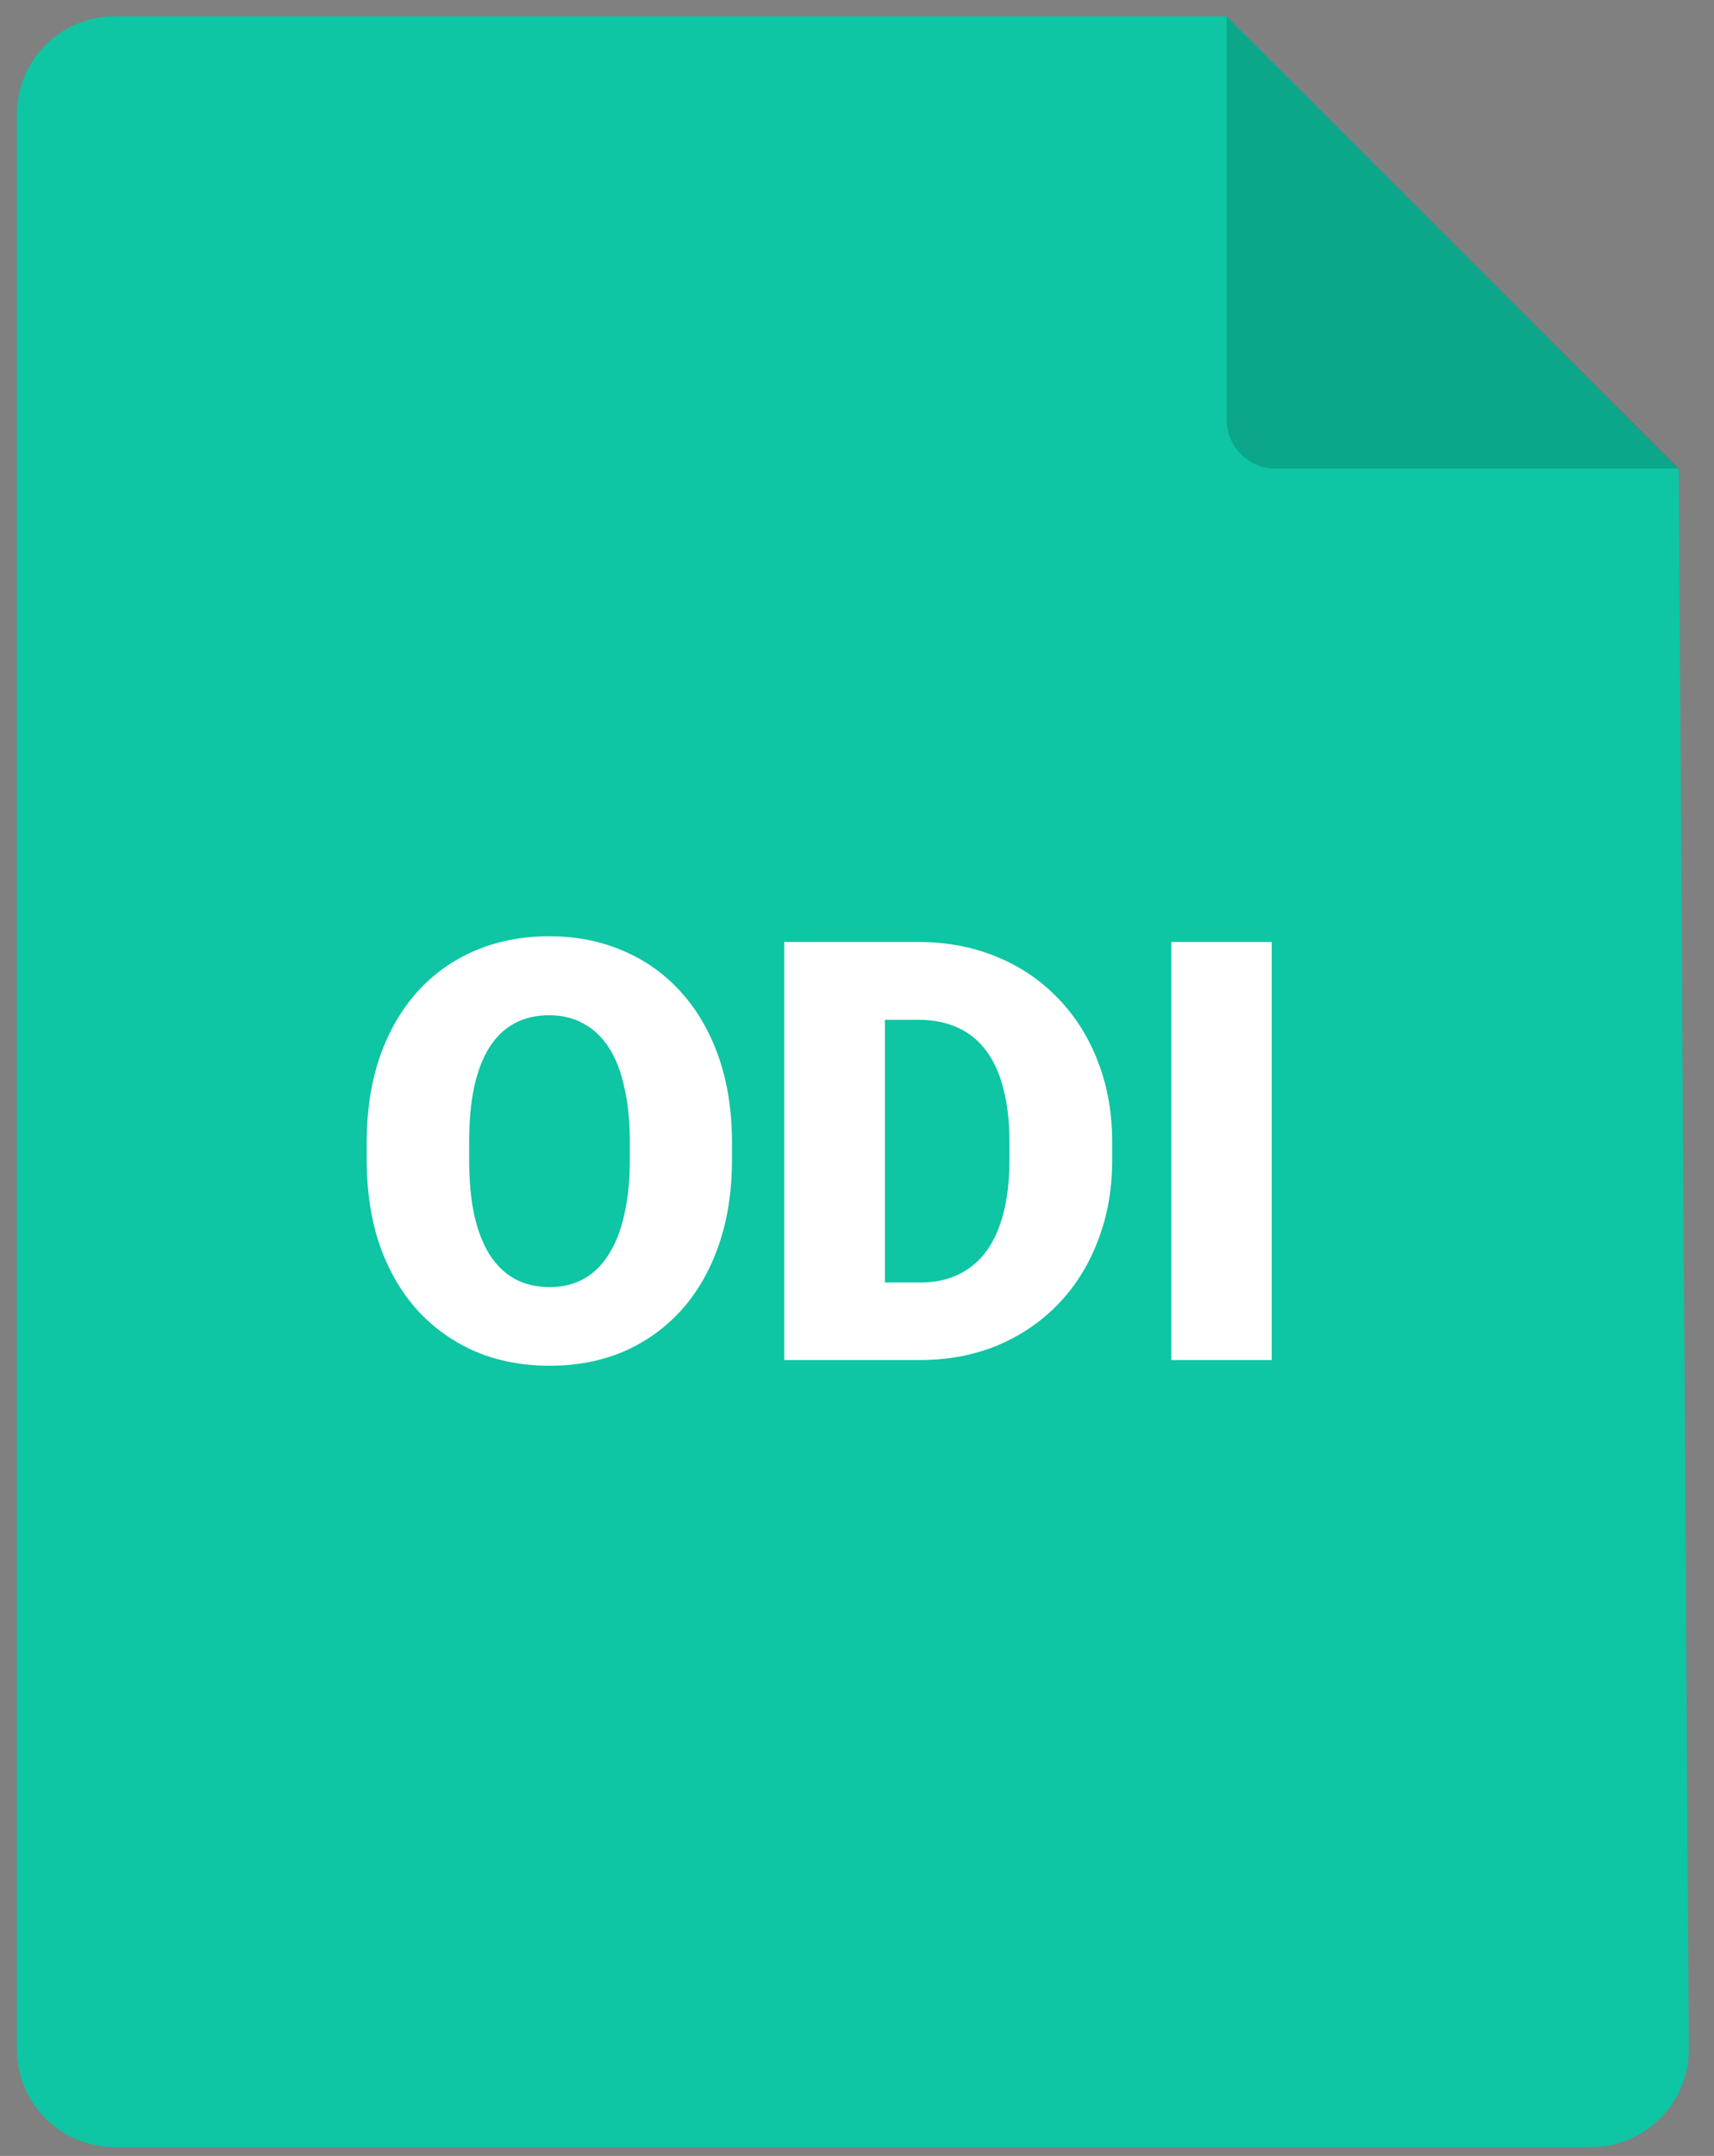 <svg width="35" height="44" viewBox="0 0 35 44" fill="none" xmlns="http://www.w3.org/2000/svg">
<rect x="0" y="0" width="35" height="44" fill="#808080" stroke="none"/>
<path d="M2.344 0.334H25.054L34.281 9.576L34.485 41.809C34.492 42.918 33.595 43.821 32.485 43.821H2.344C1.239 43.821 0.344 42.926 0.344 41.821V2.334C0.344 1.229 1.239 0.334 2.344 0.334Z" fill="#0EC5A4"/>
<path d="M25.049 0.334V8.564C25.049 9.116 25.497 9.564 26.049 9.564H34.279L25.049 0.334Z" fill="black" fill-opacity="0.16"/>
<path d="M14.947 23.321V23.667C14.947 24.319 14.855 24.905 14.672 25.425C14.492 25.94 14.236 26.382 13.904 26.749C13.572 27.112 13.18 27.391 12.727 27.587C12.273 27.778 11.773 27.874 11.227 27.874C10.676 27.874 10.172 27.778 9.715 27.587C9.262 27.391 8.867 27.112 8.531 26.749C8.199 26.382 7.941 25.94 7.758 25.425C7.578 24.905 7.488 24.319 7.488 23.667V23.321C7.488 22.669 7.578 22.083 7.758 21.563C7.941 21.044 8.197 20.602 8.525 20.239C8.857 19.872 9.25 19.593 9.703 19.401C10.16 19.206 10.664 19.108 11.215 19.108C11.762 19.108 12.262 19.206 12.715 19.401C13.172 19.593 13.566 19.872 13.898 20.239C14.23 20.602 14.488 21.044 14.672 21.563C14.855 22.083 14.947 22.669 14.947 23.321ZM12.861 23.667V23.309C12.861 22.887 12.824 22.516 12.75 22.196C12.68 21.872 12.574 21.6 12.434 21.382C12.293 21.163 12.119 20.999 11.912 20.889C11.709 20.776 11.477 20.72 11.215 20.72C10.941 20.72 10.703 20.776 10.5 20.889C10.297 20.999 10.127 21.163 9.99 21.382C9.854 21.6 9.75 21.872 9.68 22.196C9.613 22.516 9.58 22.887 9.58 23.309V23.667C9.58 24.085 9.613 24.456 9.68 24.78C9.75 25.1 9.854 25.372 9.99 25.595C10.131 25.817 10.303 25.985 10.506 26.098C10.713 26.212 10.953 26.268 11.227 26.268C11.488 26.268 11.721 26.212 11.924 26.098C12.127 25.985 12.297 25.817 12.434 25.595C12.574 25.372 12.68 25.1 12.75 24.78C12.824 24.456 12.861 24.085 12.861 23.667ZM18.785 27.757H16.893L16.904 26.175H18.785C19.176 26.175 19.506 26.081 19.775 25.893C20.049 25.706 20.256 25.427 20.396 25.055C20.541 24.68 20.613 24.22 20.613 23.673V23.303C20.613 22.893 20.572 22.534 20.49 22.225C20.412 21.913 20.295 21.653 20.139 21.446C19.982 21.235 19.787 21.077 19.553 20.971C19.322 20.866 19.057 20.813 18.756 20.813H16.857V19.225H18.756C19.334 19.225 19.863 19.325 20.344 19.524C20.828 19.72 21.246 20.001 21.598 20.368C21.953 20.731 22.227 21.163 22.418 21.663C22.613 22.159 22.711 22.71 22.711 23.315V23.673C22.711 24.274 22.613 24.825 22.418 25.325C22.227 25.825 21.955 26.257 21.604 26.62C21.252 26.983 20.836 27.264 20.355 27.464C19.879 27.659 19.355 27.757 18.785 27.757ZM18.07 19.225V27.757H16.014V19.225H18.07ZM25.969 19.225V27.757H23.918V19.225H25.969Z" fill="white"/>
</svg>
